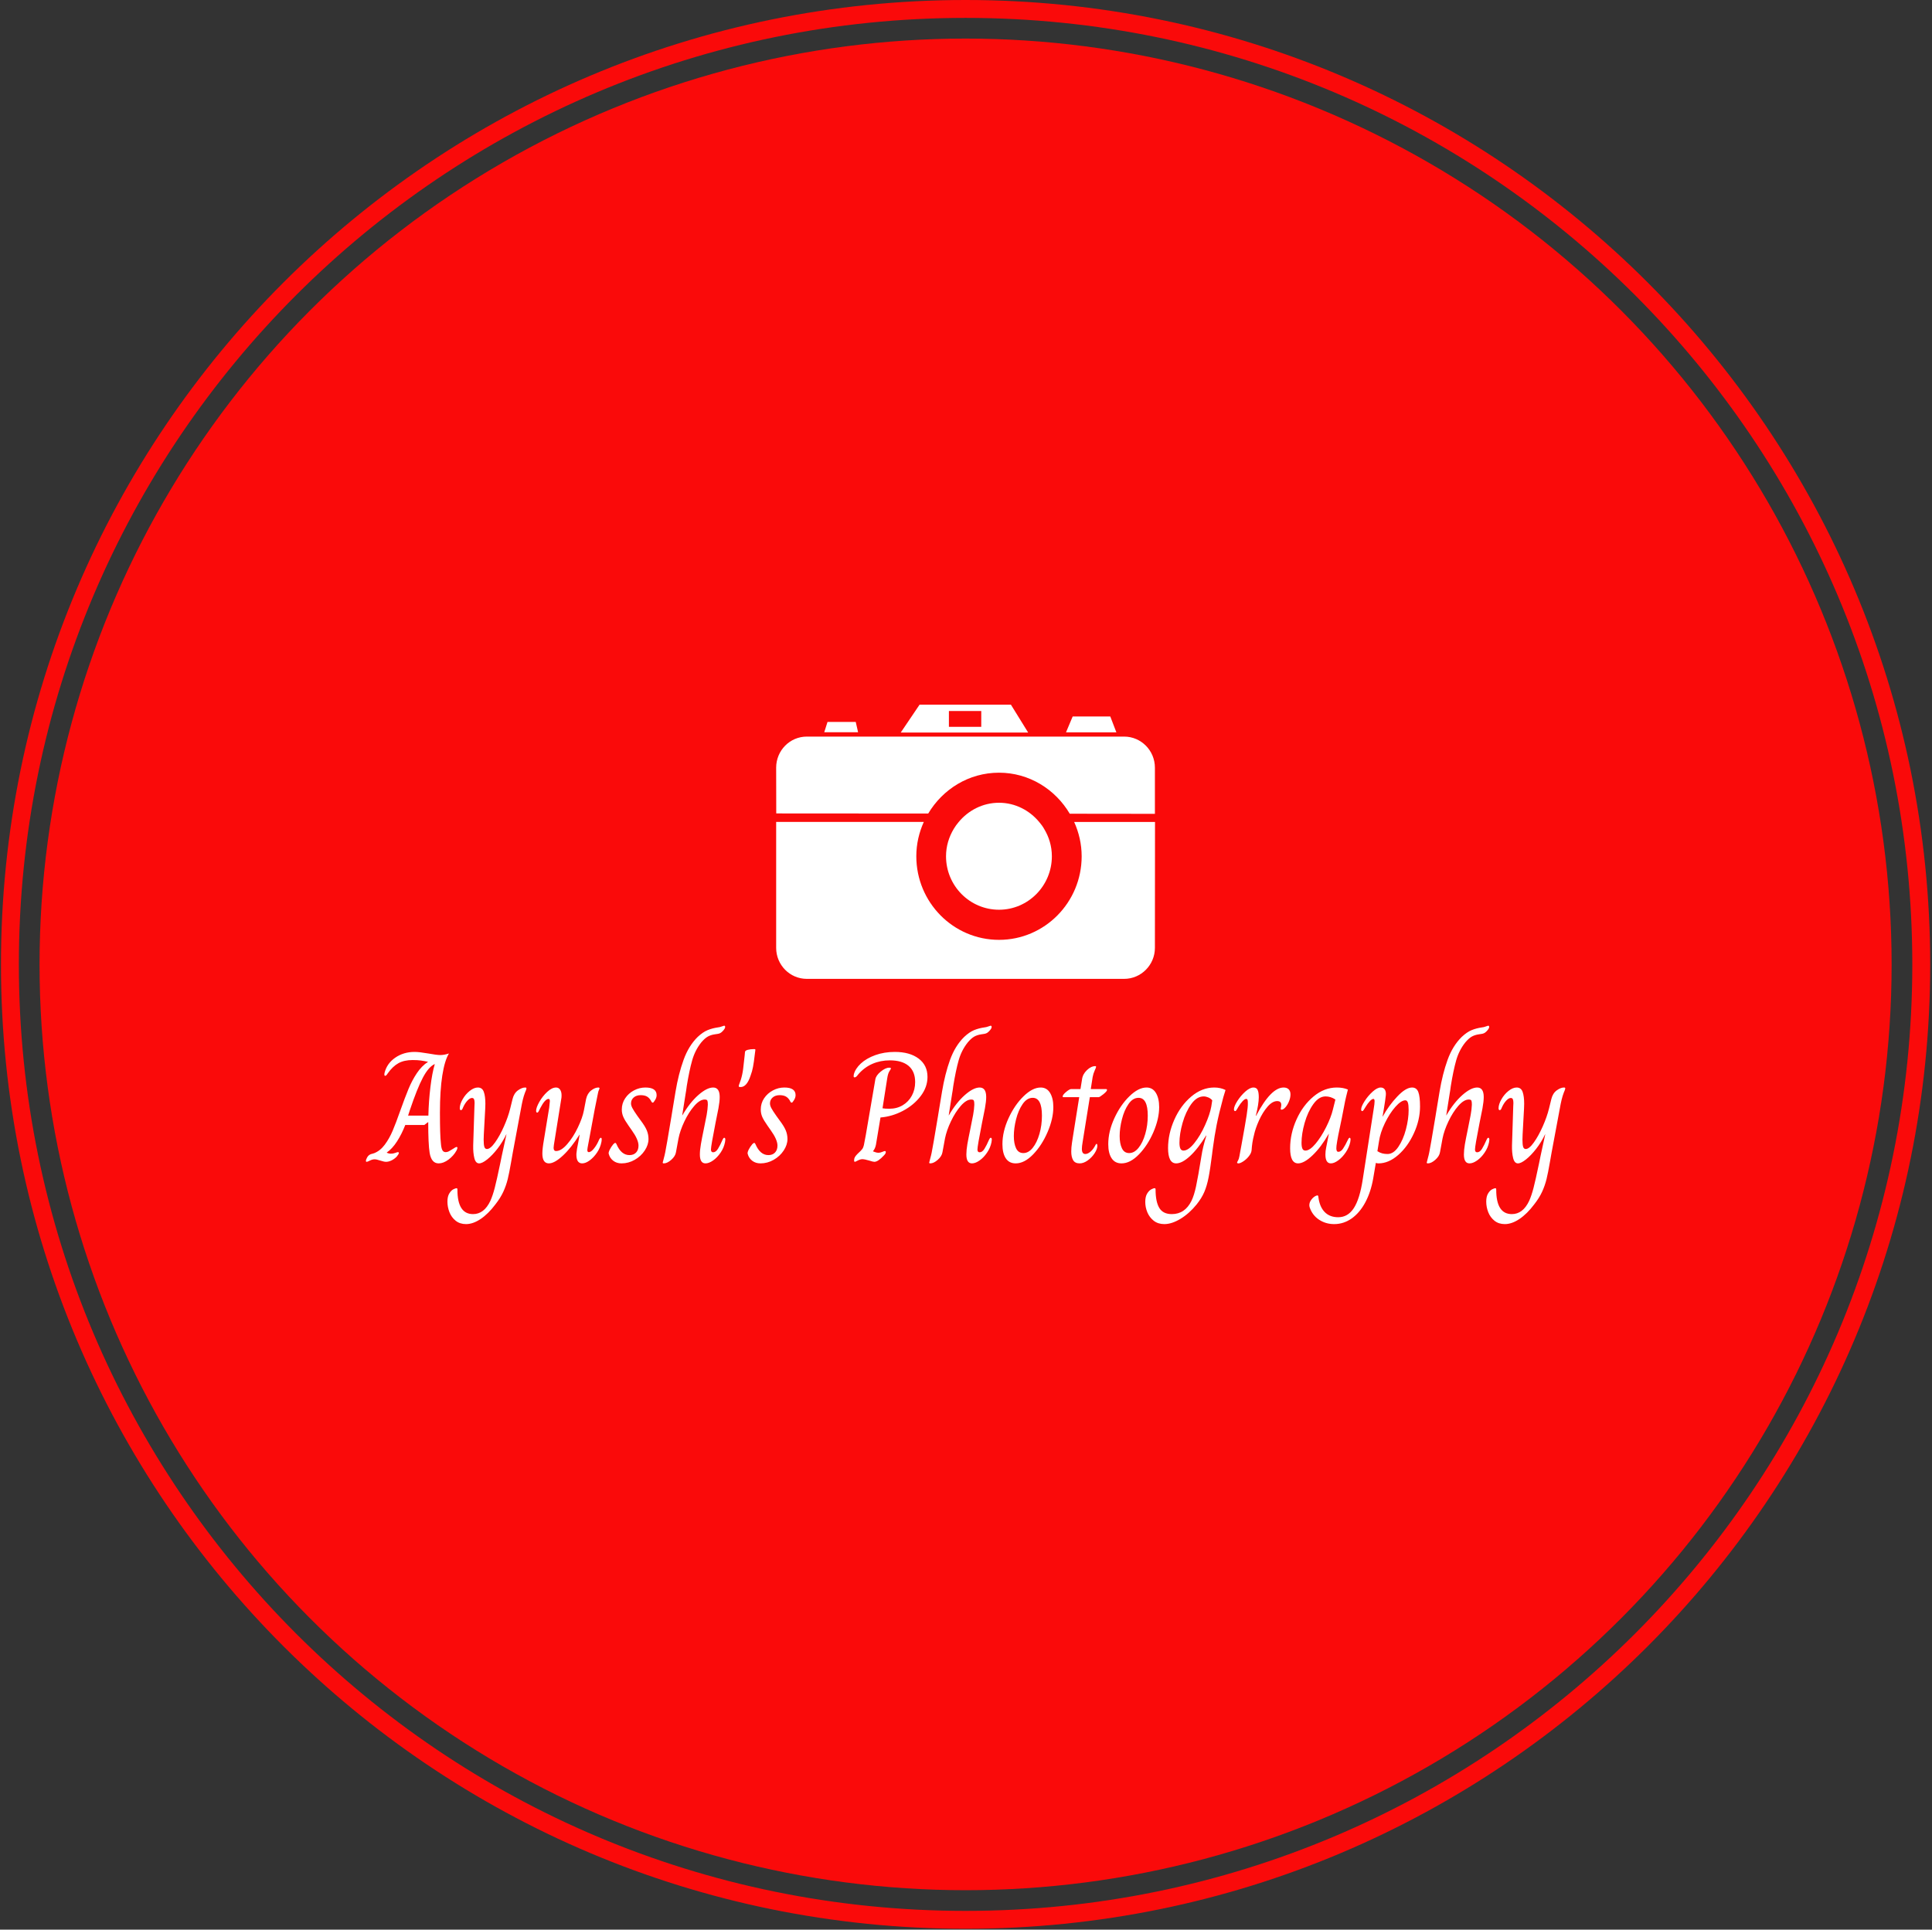 <svg xmlns="http://www.w3.org/2000/svg" version="1.1" xmlns:xlink="http://www.w3.org/1999/xlink" xmlns:svgjs="http://svgjs.dev/svgjs" width="1000" height="999" viewBox="0 0 1000 999"><rect x="0" y="0" width="1000" height="999" fill="#333333" stroke="none"/><g transform="matrix(1,0,0,1,-0.216,-0.216)"><svg viewBox="0 0 343 343" data-background-color="#0d0d0d" preserveAspectRatio="xMidYMid meet" height="999" width="1000" xmlns="http://www.w3.org/2000/svg" xmlns:xlink="http://www.w3.org/1999/xlink"><g id="tight-bounds" transform="matrix(1,0,0,1,0.074,0.074)"><svg viewBox="0 0 342.852 342.852" height="342.852" width="342.852"><g><svg></svg></g><g><svg viewBox="0 0 342.852 342.852" height="342.852" width="342.852"><g><path d="M0 171.426c0-94.676 76.75-171.426 171.426-171.426 94.676 0 171.426 76.75 171.426 171.426 0 94.676-76.75 171.426-171.426 171.426-94.676 0-171.426-76.75-171.426-171.426zM171.426 339.671c92.919 0 168.245-75.326 168.245-168.245 0-92.919-75.326-168.245-168.245-168.246-92.919 0-168.245 75.326-168.246 168.246 0 92.919 75.326 168.245 168.246 168.245z" data-fill-palette-color="tertiary" fill="#fa0a0a" stroke="transparent"></path><ellipse rx="164.569" ry="164.569" cx="171.426" cy="171.426" fill="#fa0a0a" stroke="transparent" stroke-width="0" fill-opacity="1" data-fill-palette-color="tertiary"></ellipse></g><g transform="matrix(1,0,0,1,64.847,125.259)"><svg viewBox="0 0 213.158 92.333" height="92.333" width="213.158"><g><svg viewBox="0 0 213.158 92.333" height="92.333" width="213.158"><g><svg viewBox="0 0 213.158 92.333" height="92.333" width="213.158"><g transform="matrix(1,0,0,1,0,57.065)"><svg viewBox="0 0 213.158 35.267" height="35.267" width="213.158"><g id="textblocktransform"><svg viewBox="0 0 213.158 35.267" height="35.267" width="213.158" id="textblock"><g><svg viewBox="0 0 213.158 35.267" height="35.267" width="213.158"><g transform="matrix(1,0,0,1,0,0)"><svg width="213.158" viewBox="-2.1 -43.6 384.06 63.55" height="35.267" data-palette-color="#ffffff"><path d="M21.2 0.5Q18.85 0.5 18.3-2.9L18.3-2.9Q17.85-5.65 17.85-12.75L17.85-12.75 16.6-11.8 10.5-11.8Q9.35-8.85 7.83-6.5 6.3-4.15 4.6-3L4.6-3 4.6-2.9Q5.25-2.6 5.85-2.6L5.85-2.6Q6.6-2.6 7.28-2.85 7.95-3.1 8.1-3.1L8.1-3.1Q8.45-3.1 8.45-2.85L8.45-2.85Q8.45-2.5 7.75-1.65L7.75-1.65Q6.95-0.85 6.05-0.43 5.15 0 4.35 0L4.35 0Q3.7 0 2.5-0.4L2.5-0.4Q1.3-0.8 0.7-0.8L0.7-0.8Q-0.05-0.8-0.83-0.4-1.6 0-1.85 0L-1.85 0Q-2.1 0-2.1-0.25L-2.1-0.25Q-2.1-0.75-1.7-1.43-1.3-2.1-0.75-2.35L-0.75-2.35Q-0.45-2.5-0.18-2.55 0.1-2.6 0.5-2.75L0.5-2.75Q2.45-3.5 3.93-5.48 5.4-7.45 6.45-9.93 7.5-12.4 8.85-16.25L8.85-16.25Q10.4-20.6 11.53-23.33 12.65-26.05 14.2-28.38 15.75-30.7 17.75-32L17.75-32 17.75-32.05Q17.05-32.15 16.7-32.25L16.7-32.25Q16.5-32.3 15.48-32.45 14.45-32.6 12.85-32.6L12.85-32.6Q10.15-32.6 8.33-31.6 6.5-30.6 4.9-28.35L4.9-28.35Q4.4-27.55 4.1-27.55L4.1-27.55Q3.8-27.55 3.8-27.95L3.8-27.95 3.85-28.45Q4.6-31.5 7.28-33.35 9.95-35.2 13.5-35.2L13.5-35.2Q14.95-35.2 17.85-34.7L17.85-34.7Q20.55-34.2 21.7-34.2L21.7-34.2Q23-34.2 24.45-34.7L24.45-34.7 24.45-34.65Q23.1-32.4 22.35-27.63 21.6-22.85 21.6-15.8L21.6-15.8Q21.6-8.55 21.9-6L21.9-6Q22-4.55 22.33-3.83 22.65-3.1 23.45-3.1L23.45-3.1Q23.95-3.1 24.43-3.35 24.9-3.6 25.7-4.1L25.7-4.1Q26.65-4.75 26.9-4.75L26.9-4.75Q27.2-4.75 27.2-4.55L27.2-4.55Q27.2-4.15 26.9-3.6L26.9-3.6Q25.95-1.9 24.33-0.7 22.7 0.5 21.2 0.5L21.2 0.5ZM11.4-14.8L17.9-14.8Q18-19.4 18.55-23.93 19.1-28.45 19.95-31.3L19.95-31.3 19.9-31.3Q17.95-30.4 16.13-26.95 14.3-23.5 11.95-16.5L11.95-16.5 11.4-14.8ZM29.95 19.95Q28 19.95 26.65 18.88 25.3 17.8 24.65 16.15 24 14.5 24 12.75L24 12.75Q24 11.1 24.6 10.13 25.2 9.15 25.9 8.8 26.6 8.45 26.95 8.45L26.95 8.45Q27.2 8.45 27.2 8.95L27.2 8.95Q27.2 16.75 32.2 16.75L32.2 16.75Q35.75 16.75 37.75 12.5L37.75 12.5Q38.5 10.85 39.15 8.35 39.8 5.85 40.9 0.55L40.9 0.55Q41.35-1.6 41.4-1.9L41.4-1.9 42.9-8.8 42.85-8.8Q41.65-6.3 40-4.17 38.35-2.05 36.75-0.78 35.15 0.5 34.15 0.5L34.15 0.5Q33.05 0.5 32.62-1.18 32.2-2.85 32.25-5.25L32.25-5.25 32.65-17.75Q32.7-18.15 32.7-18.85L32.7-18.85Q32.7-19.65 32.52-20.05 32.35-20.45 31.85-20.45L31.85-20.45Q31.2-20.45 30.4-19.6 29.6-18.75 29-17.4L29-17.4Q28.7-16.55 28.35-16.55L28.35-16.55Q27.95-16.55 27.95-17.15L27.95-17.15Q27.95-18.4 28.85-20 29.75-21.6 31.12-22.7 32.5-23.8 33.75-23.8L33.75-23.8Q35.15-23.8 35.65-22.4 36.15-21 36.15-18.6L36.15-18.6 36.1-17 35.65-8.75 35.6-7.1Q35.6-5.5 35.82-4.8 36.05-4.1 36.65-4.1L36.65-4.1Q37.75-4.1 39.25-6.2 40.75-8.3 42.1-11.35 43.45-14.4 44.1-17.05L44.1-17.05 44.85-20.1Q45.3-21.95 46.57-22.88 47.85-23.8 48.9-23.8L48.9-23.8Q49.3-23.8 49.3-23.55L49.3-23.55Q49.3-23.3 49.12-22.85 48.95-22.4 48.85-22.2L48.85-22.2Q48.45-21.15 48.15-19.93 47.85-18.7 47.55-17L47.55-17 44.9-2.8 44.4 0.05Q43.8 3.55 43.3 5.58 42.8 7.6 41.9 9.58 41 11.55 39.35 13.65L39.35 13.65Q37.1 16.65 34.65 18.3 32.2 19.95 29.95 19.95L29.95 19.95ZM56.5 0.5Q54.4 0.5 54.4-2.65L54.4-2.65Q54.4-4.2 54.9-7.05L54.9-7.05 56.59-17.35Q56.8-19.15 56.8-19.4L56.8-19.4Q56.8-20.15 56.4-20.15L56.4-20.15Q55.25-20.15 53.7-17.15L53.7-17.15Q53.59-16.95 53.37-16.48 53.15-16 53-15.88 52.84-15.75 52.7-15.75L52.7-15.75Q52.59-15.75 52.5-15.93 52.4-16.1 52.4-16.35L52.4-16.35Q52.4-17.35 53.42-19.18 54.45-21 55.95-22.4 57.45-23.8 58.8-23.8L58.8-23.8Q59.59-23.8 60.07-23.13 60.55-22.45 60.55-21.3L60.55-21.3Q60.55-20.55 60.45-20.15L60.45-20.15 58.09-5.4Q58-4.7 58-4.5L58-4.5Q58-3.45 58.8-3.45L58.8-3.45Q60.45-3.45 62.37-5.68 64.3-7.9 65.77-11 67.25-14.1 67.7-16.45L67.7-16.45 68.4-20.1Q68.8-21.9 70.02-22.85 71.25-23.8 72.3-23.8L72.3-23.8Q72.7-23.8 72.7-23.55L72.7-23.55Q72.7-23.4 72.5-22.98 72.3-22.55 72.2-21.95L72.2-21.95Q71.5-18.85 69.45-7.55L69.45-7.55 69.15-5.95Q68.8-4.2 68.8-3.8L68.8-3.8Q68.8-3.1 69.25-3.1L69.25-3.1Q70.05-3.1 71.02-4.38 72-5.65 72.59-7.15L72.59-7.15Q72.9-7.7 73.09-7.7L73.09-7.7Q73.4-7.7 73.4-7.25L73.4-7.25Q73.4-6.7 73.3-6.3L73.3-6.3Q72.95-4.5 71.9-2.95 70.84-1.4 69.55-0.45 68.25 0.5 67.15 0.5L67.15 0.5Q65.2 0.5 65.3-2.6L65.3-2.6Q65.4-3.95 65.9-6.25L65.9-6.25 66.34-8.7 66.3-8.7Q63.7-4.55 61-2.02 58.3 0.5 56.5 0.5L56.5 0.5ZM79.74 0.5Q78.19 0.5 77.09-0.35 75.99-1.2 75.64-2.6L75.64-2.6Q75.54-3 75.97-3.88 76.39-4.75 77.09-5.6L77.09-5.6Q77.49-6.05 77.74-6.05L77.74-6.05Q77.99-6.05 78.14-5.65L78.14-5.65Q79.64-2.15 82.29-2.15L82.29-2.15Q83.64-2.15 84.42-2.98 85.19-3.8 85.19-5.2L85.19-5.2Q85.19-7.1 83.04-10.1L83.04-10.1 81.99-11.6Q80.79-13.3 80.32-14.4 79.84-15.5 79.84-16.75L79.84-16.75Q79.84-18.75 80.92-20.35 81.99-21.95 83.74-22.88 85.49-23.8 87.39-23.8L87.39-23.8Q90.99-23.8 90.99-21.35L90.99-21.35Q90.99-20.45 90.34-19.55L90.34-19.55Q89.99-18.95 89.74-18.95L89.74-18.95Q89.44-18.95 89.19-19.55L89.19-19.55Q88.64-20.5 87.87-20.93 87.09-21.35 85.89-21.35L85.89-21.35Q84.49-21.35 83.64-20.6 82.79-19.85 82.79-18.7L82.79-18.7Q82.79-18.05 83.22-17.23 83.64-16.4 84.84-14.7L84.84-14.7 85.89-13.25Q87.29-11.4 87.84-10.08 88.39-8.75 88.39-7.3L88.39-7.3Q88.39-5.45 87.19-3.63 85.99-1.8 83.99-0.65 81.99 0.5 79.74 0.5L79.74 0.5ZM93.29 0.5Q92.94 0.5 92.94 0.25L92.94 0.25Q92.99-0.05 93.27-1.03 93.54-2 93.74-3L93.74-3Q94.04-4.35 95.79-14.85L95.79-14.85Q95.69-14.3 97.04-22.45L97.04-22.45Q97.99-28.15 99.62-32.65 101.24-37.15 104.14-40L104.14-40Q105.79-41.55 107.32-42.18 108.84-42.8 110.59-43.05L110.59-43.05Q111.19-43.1 111.84-43.35 112.49-43.6 112.59-43.6L112.59-43.6Q112.94-43.6 112.94-43.2L112.94-43.2Q112.94-42.65 112.04-41.75L112.04-41.75Q111.59-41.3 111.19-41.15 110.79-41 110.37-40.95 109.94-40.9 109.69-40.85L109.69-40.85Q108.29-40.65 107.32-40.08 106.34-39.5 105.29-38.25L105.29-38.25Q103.29-35.75 102.37-32.48 101.44-29.2 100.64-24.25L100.64-24.25Q100.44-22.65 100.29-21.9L100.29-21.9 99.19-14.9 99.24-14.9Q101.59-18.95 104.34-21.38 107.09-23.8 109.09-23.8L109.09-23.8Q111.19-23.8 111.19-20.75L111.19-20.75Q111.19-19.35 110.79-17.15L110.79-17.15Q109.84-12.4 109.84-12.4L109.84-12.4Q108.39-5.05 108.39-3.95L108.39-3.95Q108.39-3.05 109.09-3.05L109.09-3.05Q109.94-3.05 110.64-4.17 111.34-5.3 112.14-7.15L112.14-7.15Q112.19-7.2 112.32-7.45 112.44-7.7 112.64-7.7L112.64-7.7Q112.99-7.7 112.99-7.1L112.99-7.1 112.89-6.3Q112.54-4.5 111.47-2.93 110.39-1.35 109.07-0.43 107.74 0.5 106.64 0.5L106.64 0.5Q104.84 0.5 104.84-2.35L104.84-2.35Q104.84-3.75 105.17-5.65 105.49-7.55 106.09-10.4L106.09-10.4Q106.69-13.25 107.02-15.05 107.34-16.85 107.39-18.3L107.39-18.3Q107.39-19.25 107.24-19.6 107.09-19.95 106.39-19.95L106.39-19.95Q104.84-19.95 103.07-17.93 101.29-15.9 99.89-12.95 98.49-10 97.99-7.45L97.99-7.45 97.19-3.1Q96.99-1.8 95.69-0.65 94.39 0.5 93.29 0.5L93.29 0.5ZM117.89-23.95Q117.54-23.95 117.41-24 117.29-24.05 117.29-24.25L117.29-24.25Q117.29-24.5 117.54-25.13 117.79-25.75 117.94-26.25L117.94-26.25Q118.44-27.8 118.69-29.7 118.94-31.6 119.19-34.1L119.19-34.1 119.29-35.2Q119.34-35.65 120.21-35.88 121.09-36.1 122.09-36.1L122.09-36.1Q122.49-36.1 122.56-36.05 122.64-36 122.59-35.65L122.59-35.65 122.39-34.1Q122.14-31.9 121.86-30.43 121.59-28.95 121.09-27.65L121.09-27.65Q119.89-23.95 117.89-23.95L117.89-23.95ZM124.24 0.5Q122.69 0.5 121.59-0.35 120.49-1.2 120.14-2.6L120.14-2.6Q120.04-3 120.46-3.88 120.89-4.75 121.59-5.6L121.59-5.6Q121.99-6.05 122.24-6.05L122.24-6.05Q122.49-6.05 122.64-5.65L122.64-5.65Q124.14-2.15 126.79-2.15L126.79-2.15Q128.14-2.15 128.91-2.98 129.69-3.8 129.69-5.2L129.69-5.2Q129.69-7.1 127.54-10.1L127.54-10.1 126.49-11.6Q125.29-13.3 124.81-14.4 124.34-15.5 124.34-16.75L124.34-16.75Q124.34-18.75 125.41-20.35 126.49-21.95 128.24-22.88 129.99-23.8 131.89-23.8L131.89-23.8Q135.49-23.8 135.49-21.35L135.49-21.35Q135.49-20.45 134.84-19.55L134.84-19.55Q134.49-18.95 134.24-18.95L134.24-18.95Q133.94-18.95 133.69-19.55L133.69-19.55Q133.14-20.5 132.36-20.93 131.59-21.35 130.39-21.35L130.39-21.35Q128.99-21.35 128.14-20.6 127.29-19.85 127.29-18.7L127.29-18.7Q127.29-18.05 127.71-17.23 128.14-16.4 129.34-14.7L129.34-14.7 130.39-13.25Q131.79-11.4 132.34-10.08 132.89-8.75 132.89-7.3L132.89-7.3Q132.89-5.45 131.69-3.63 130.49-1.8 128.49-0.65 126.49 0.5 124.24 0.5L124.24 0.5ZM154.48 0Q154.23 0 154.23-0.5L154.23-0.5Q154.23-1.05 154.48-1.5 154.73-1.95 155.33-2.55L155.33-2.55Q156.48-3.6 156.83-4.08 157.18-4.55 157.36-5.33 157.53-6.1 157.98-8.6L157.98-8.6 161.03-26.4Q161.23-27.65 162.76-28.9 164.28-30.15 165.48-30.15L165.48-30.15Q166.03-30.15 166.03-29.9L166.03-29.9Q166.03-29.75 165.56-29.05 165.08-28.35 164.83-26.7L164.83-26.7 163.33-17.15Q164.03-17 165.53-17L165.53-17Q167.93-17 169.81-18.13 171.68-19.25 172.73-21.2 173.78-23.15 173.78-25.55L173.78-25.55Q173.78-28.95 171.68-30.73 169.58-32.5 165.68-32.5L165.68-32.5Q162.68-32.5 160.13-31.4 157.58-30.3 155.63-28.1L155.63-28.1Q155.18-27.5 154.93-27.28 154.68-27.05 154.38-27.05L154.38-27.05Q154.08-27.05 154.08-27.4L154.08-27.4 154.13-27.95Q154.58-29.8 156.38-31.48 158.18-33.15 161.03-34.18 163.88-35.2 167.28-35.2L167.28-35.2Q172.03-35.2 174.88-33.08 177.73-30.95 177.73-27.2L177.73-27.2Q177.73-23.9 175.53-21.03 173.33-18.15 169.86-16.32 166.38-14.5 162.68-14.2L162.68-14.2 161.23-5.5Q160.98-4.2 160.28-3.4L160.28-3.4 160.28-3.35Q160.53-3.25 161.03-3.08 161.53-2.9 162.03-2.9L162.03-2.9Q162.63-2.9 163.26-3.18 163.88-3.45 164.08-3.45L164.08-3.45Q164.38-3.45 164.38-3.1L164.38-3.1Q164.38-2.65 163.78-2.05L163.78-2.05Q161.88 0 160.73 0L160.73 0Q160.28 0 159.08-0.4L159.08-0.4Q157.48-0.85 156.98-0.85L156.98-0.85Q156.23-0.85 155.43-0.43 154.63 0 154.48 0L154.48 0ZM178.63 0.5Q178.28 0.5 178.28 0.25L178.28 0.25Q178.33-0.05 178.6-1.03 178.88-2 179.08-3L179.08-3Q179.38-4.35 181.13-14.85L181.13-14.85Q181.03-14.3 182.38-22.45L182.38-22.45Q183.33-28.15 184.95-32.65 186.58-37.15 189.48-40L189.48-40Q191.13-41.55 192.65-42.18 194.18-42.8 195.93-43.05L195.93-43.05Q196.53-43.1 197.18-43.35 197.83-43.6 197.93-43.6L197.93-43.6Q198.28-43.6 198.28-43.2L198.28-43.2Q198.28-42.65 197.38-41.75L197.38-41.75Q196.93-41.3 196.53-41.15 196.13-41 195.7-40.95 195.28-40.9 195.03-40.85L195.03-40.85Q193.63-40.65 192.65-40.08 191.68-39.5 190.63-38.25L190.63-38.25Q188.63-35.75 187.7-32.48 186.78-29.2 185.98-24.25L185.98-24.25Q185.78-22.65 185.63-21.9L185.63-21.9 184.53-14.9 184.58-14.9Q186.93-18.95 189.68-21.38 192.43-23.8 194.43-23.8L194.43-23.8Q196.53-23.8 196.53-20.75L196.53-20.75Q196.53-19.35 196.13-17.15L196.13-17.15Q195.18-12.4 195.18-12.4L195.18-12.4Q193.73-5.05 193.73-3.95L193.73-3.95Q193.73-3.05 194.43-3.05L194.43-3.05Q195.28-3.05 195.98-4.17 196.68-5.3 197.48-7.15L197.48-7.15Q197.53-7.2 197.65-7.45 197.78-7.7 197.98-7.7L197.98-7.7Q198.33-7.7 198.33-7.1L198.33-7.1 198.23-6.3Q197.88-4.5 196.8-2.93 195.73-1.35 194.4-0.43 193.08 0.5 191.98 0.5L191.98 0.5Q190.18 0.5 190.18-2.35L190.18-2.35Q190.18-3.75 190.5-5.65 190.83-7.55 191.43-10.4L191.43-10.4Q192.03-13.25 192.35-15.05 192.68-16.85 192.73-18.3L192.73-18.3Q192.73-19.25 192.58-19.6 192.43-19.95 191.73-19.95L191.73-19.95Q190.18-19.95 188.4-17.93 186.63-15.9 185.23-12.95 183.83-10 183.33-7.45L183.33-7.45 182.53-3.1Q182.33-1.8 181.03-0.65 179.73 0.5 178.63 0.5L178.63 0.5ZM205.98 0.5Q203.88 0.5 202.8-1.13 201.73-2.75 201.73-5.65L201.73-5.65Q201.73-9.7 203.68-13.95 205.63-18.2 208.5-21 211.38-23.8 213.98-23.8L213.98-23.8Q215.93-23.8 216.98-22.08 218.03-20.35 218.03-17.55L218.03-17.55Q218.03-13.8 216.2-9.55 214.38-5.3 211.58-2.4 208.78 0.5 205.98 0.5L205.98 0.5ZM208.43-2.8Q210.08-2.8 211.43-4.48 212.78-6.15 213.58-8.93 214.38-11.7 214.38-14.8L214.38-14.8Q214.38-20.5 211.43-20.5L211.43-20.5Q209.58-20.5 208.2-18.5 206.83-16.5 206.1-13.63 205.38-10.75 205.38-8.25L205.38-8.25Q205.38-5.85 206.1-4.33 206.83-2.8 208.43-2.8L208.43-2.8ZM226.47 0.5Q224.97 0.5 224.37-0.53 223.77-1.55 223.77-3.3L223.77-3.3Q223.77-4.6 224-6.08 224.22-7.55 224.27-7.85L224.27-7.85 226.32-20.7 221.27-20.7Q221.02-20.7 221.02-20.95L221.02-20.95Q221.02-21.45 222.12-22.38 223.22-23.3 223.72-23.3L223.72-23.3 226.72-23.3 227.22-26.4Q227.42-28.05 228.77-29.35 230.12-30.65 231.47-30.65L231.47-30.65Q231.72-30.65 231.72-30.4L231.72-30.4Q231.72-30.2 231.27-29.23 230.82-28.25 230.62-27.15L230.62-27.15 230.02-23.3 234.92-23.3Q235.22-23.3 235.22-23L235.22-23Q235.22-22.6 234.05-21.65 232.87-20.7 232.52-20.7L232.52-20.7 229.72-20.7 227.67-7.95Q227.62-7.6 227.4-6.25 227.17-4.9 227.17-4.15L227.17-4.15Q227.17-2.5 228.27-2.5L228.27-2.5Q229.07-2.5 229.97-3.28 230.87-4.05 231.57-5.45L231.57-5.45Q231.62-5.55 231.7-5.65 231.77-5.75 231.87-5.75L231.87-5.75Q232.12-5.75 232.12-5.1L232.12-5.1Q232.12-4.1 231.25-2.75 230.37-1.4 229.05-0.45 227.72 0.5 226.47 0.5L226.47 0.5ZM239.87 0.5Q237.77 0.5 236.7-1.13 235.62-2.75 235.62-5.65L235.62-5.65Q235.62-9.7 237.57-13.95 239.52-18.2 242.4-21 245.27-23.8 247.87-23.8L247.87-23.8Q249.82-23.8 250.87-22.08 251.92-20.35 251.92-17.55L251.92-17.55Q251.92-13.8 250.1-9.55 248.27-5.3 245.47-2.4 242.67 0.5 239.87 0.5L239.87 0.5ZM242.32-2.8Q243.97-2.8 245.32-4.48 246.67-6.15 247.47-8.93 248.27-11.7 248.27-14.8L248.27-14.8Q248.27-20.5 245.32-20.5L245.32-20.5Q243.47-20.5 242.1-18.5 240.72-16.5 240-13.63 239.27-10.75 239.27-8.25L239.27-8.25Q239.27-5.85 240-4.33 240.72-2.8 242.32-2.8L242.32-2.8ZM253.57 19.95Q251.57 19.95 250.19 18.88 248.82 17.8 248.14 16.18 247.47 14.55 247.47 12.85L247.47 12.85Q247.47 11.2 248.04 10.23 248.62 9.25 249.34 8.85 250.07 8.45 250.47 8.45L250.47 8.45Q250.77 8.45 250.77 8.85L250.77 8.85Q250.77 12.8 251.97 14.78 253.17 16.75 255.97 16.75L255.97 16.75Q260.17 16.75 262.27 12.5L262.27 12.5Q263.12 10.75 263.74 7.83 264.37 4.9 265.47-1.9L265.47-1.9Q265.87-4.6 267.02-8.35L267.02-8.35 266.97-8.45Q264.32-4.15 261.79-1.83 259.27 0.5 257.37 0.5L257.37 0.5Q254.77 0.5 254.77-4.4L254.77-4.4Q254.77-8.95 256.77-13.48 258.77-18 262.19-20.9 265.62-23.8 269.57-23.8L269.57-23.8Q271.57-23.8 273.17-23L273.17-23 272.47-20.7Q271.02-15.35 270.32-11.78 269.62-8.2 269.17-4.75L269.17-4.75Q268.87-2.6 268.92-2.8L268.92-2.8Q268.27 2.35 267.74 5.03 267.22 7.7 266.37 9.68 265.52 11.65 263.92 13.65L263.92 13.65Q261.57 16.55 258.77 18.25 255.97 19.95 253.57 19.95L253.57 19.95ZM259.72-3.6Q261.27-3.6 263.19-6 265.12-8.4 266.64-11.8 268.17-15.2 268.62-17.75L268.62-17.75 268.92-19.7Q268.42-20.3 267.64-20.63 266.87-20.95 266.17-20.95L266.17-20.95Q263.97-20.95 262.19-18.48 260.42-16 259.42-12.48 258.42-8.95 258.42-6.1L258.42-6.1Q258.42-4.85 258.72-4.23 259.02-3.6 259.72-3.6L259.72-3.6ZM277.32 0.5Q277.12 0.5 276.99 0.43 276.87 0.35 276.87 0.25L276.87 0.25Q276.87 0.1 277.17-0.4 277.47-0.9 277.62-1.8L277.62-1.8Q277.82-2.85 277.97-3.73 278.12-4.6 278.27-5.35L278.27-5.35Q279.52-12.2 279.94-14.93 280.37-17.65 280.32-18.9L280.32-18.9Q280.32-19.55 280.22-19.85 280.12-20.15 279.77-20.15L279.77-20.15Q279.32-20.15 278.62-19.4 277.92-18.65 277.32-17.65L277.32-17.65Q277.07-17.2 276.87-16.88 276.67-16.55 276.54-16.4 276.42-16.25 276.27-16.25L276.27-16.25Q276.07-16.25 275.97-16.4 275.87-16.55 275.87-16.8L275.87-16.8Q275.87-17.75 276.94-19.45 278.02-21.15 279.49-22.48 280.97-23.8 282.12-23.8L282.12-23.8Q283.07-23.8 283.44-23.05 283.82-22.3 283.82-20.7L283.82-20.7Q283.82-18.5 282.87-14.75L282.87-14.75 282.97-14.75Q287.72-23.8 291.77-23.8L291.77-23.8Q292.82-23.8 293.39-23.23 293.97-22.65 293.97-21.6L293.97-21.6Q293.97-20.5 293.49-19.35 293.02-18.2 292.34-17.45 291.67-16.7 291.12-16.7L291.12-16.7Q290.77-16.7 290.87-17.15L290.87-17.15Q291.02-17.85 291.02-18.25L291.02-18.25Q291.02-19.45 289.72-19.45L289.72-19.45Q288.17-19.45 286.62-17.65 285.07-15.85 283.89-13.25 282.72-10.65 282.27-8.5L282.27-8.5Q281.67-6.2 281.52-3.7L281.52-3.7Q281.42-2.75 280.64-1.78 279.87-0.8 278.87-0.15 277.87 0.5 277.32 0.5L277.32 0.5ZM296.41 0.5Q293.86 0.5 293.86-4.35L293.86-4.35Q293.86-9 295.89-13.53 297.91-18.05 301.36-20.93 304.81-23.8 308.81-23.8L308.81-23.8Q310.86-23.8 312.36-23.15L312.36-23.15Q311.71-20.6 311.46-19.4L311.46-19.4 310.41-14Q309.01-7.6 308.71-5.15L308.71-5.15Q308.66-4.8 308.66-4.3L308.66-4.3Q308.66-3.2 309.31-3.2L309.31-3.2Q310.11-3.2 310.81-4.23 311.51-5.25 312.41-7.15L312.41-7.15Q312.46-7.2 312.59-7.45 312.71-7.7 312.91-7.7L312.91-7.7Q313.21-7.7 313.21-7.1L313.21-7.1 313.11-6.3Q312.76-4.65 311.69-3.05 310.61-1.45 309.29-0.48 307.96 0.5 306.91 0.5L306.91 0.5Q305.16 0.5 305.16-2.35L305.16-2.35Q305.16-3.45 305.41-4.6L305.41-4.6 306.26-8.95 306.21-8.95Q303.81-4.75 301.09-2.13 298.36 0.5 296.41 0.5L296.41 0.5ZM298.76-3.6Q300.16-3.6 301.99-5.78 303.81-7.95 305.39-11.1 306.96-14.25 307.56-16.75L307.56-16.75 308.36-19.95Q306.86-20.95 305.21-20.95L305.21-20.95Q303.06-20.95 301.29-18.48 299.51-16 298.51-12.48 297.51-8.95 297.51-6.1L297.51-6.1Q297.51-4.85 297.79-4.23 298.06-3.6 298.76-3.6L298.76-3.6ZM307.96 19.95Q305.26 19.95 303.11 18.53 300.96 17.1 300.11 14.55L300.11 14.55Q300.01 14.15 300.01 13.9L300.01 13.9Q300.01 12.95 300.69 12.08 301.36 11.2 302.21 10.85L302.21 10.85 302.61 10.75Q302.81 10.75 302.86 11 302.91 11.25 302.91 11.3L302.91 11.3Q303.31 14.45 304.94 16.1 306.56 17.75 309.26 17.75L309.26 17.75Q312.36 17.75 314.26 14.83 316.16 11.9 317.11 5.65L317.11 5.65 320.61-16.85Q320.91-18.65 320.91-19.4L320.91-19.4Q320.91-20.15 320.51-20.15L320.51-20.15Q320.06-20.15 319.36-19.4 318.66-18.65 318.06-17.65L318.06-17.65Q317.86-17.35 317.61-16.93 317.36-16.5 317.21-16.38 317.06-16.25 316.91-16.25L316.91-16.25Q316.61-16.25 316.61-16.8L316.61-16.8Q316.61-17.7 317.71-19.43 318.81-21.15 320.29-22.48 321.76-23.8 322.86-23.8L322.86-23.8Q323.76-23.8 324.19-23.13 324.61-22.45 324.51-21.35L324.51-21.35Q324.36-19.85 323.86-16.85L323.86-16.85Q323.56-15.15 323.46-14.5L323.46-14.5 323.51-14.5Q325.46-18.05 328.19-20.93 330.91-23.8 332.91-23.8L332.91-23.8Q334.36-23.8 334.91-22.35 335.46-20.9 335.46-17.75L335.46-17.75Q335.46-13.45 333.51-9.18 331.56-4.9 328.49-2.2 325.41 0.5 322.16 0.5L322.16 0.5Q321.71 0.5 321.31 0.35L321.31 0.35 320.46 5.35Q319.71 9.65 317.94 12.98 316.16 16.3 313.59 18.13 311.01 19.95 307.96 19.95L307.96 19.95ZM325.06-2.5Q326.96-2.5 328.51-4.78 330.06-7.05 330.94-10.38 331.81-13.7 331.81-16.6L331.81-16.6Q331.81-18.25 331.56-18.98 331.31-19.7 330.76-19.7L330.76-19.7Q329.41-19.7 327.56-17.6 325.71-15.5 324.21-12.4 322.71-9.3 322.31-6.5L322.31-6.5 321.81-3.4Q322.61-2.9 323.36-2.7 324.11-2.5 325.06-2.5L325.06-2.5ZM337.96 0.5Q337.61 0.5 337.61 0.25L337.61 0.25Q337.66-0.05 337.93-1.03 338.21-2 338.41-3L338.41-3Q338.71-4.35 340.46-14.85L340.46-14.85Q340.36-14.3 341.71-22.45L341.71-22.45Q342.66-28.15 344.28-32.65 345.91-37.15 348.81-40L348.81-40Q350.46-41.55 351.98-42.18 353.51-42.8 355.26-43.05L355.26-43.05Q355.86-43.1 356.51-43.35 357.16-43.6 357.26-43.6L357.26-43.6Q357.61-43.6 357.61-43.2L357.61-43.2Q357.61-42.65 356.71-41.75L356.71-41.75Q356.26-41.3 355.86-41.15 355.46-41 355.03-40.95 354.61-40.9 354.36-40.85L354.36-40.85Q352.96-40.65 351.98-40.08 351.01-39.5 349.96-38.25L349.96-38.25Q347.96-35.75 347.03-32.48 346.11-29.2 345.31-24.25L345.31-24.25Q345.11-22.65 344.96-21.9L344.96-21.9 343.86-14.9 343.91-14.9Q346.26-18.95 349.01-21.38 351.76-23.8 353.76-23.8L353.76-23.8Q355.86-23.8 355.86-20.75L355.86-20.75Q355.86-19.35 355.46-17.15L355.46-17.15Q354.51-12.4 354.51-12.4L354.51-12.4Q353.06-5.05 353.06-3.95L353.06-3.95Q353.06-3.05 353.76-3.05L353.76-3.05Q354.61-3.05 355.31-4.17 356.01-5.3 356.81-7.15L356.81-7.15Q356.86-7.2 356.98-7.45 357.11-7.7 357.31-7.7L357.31-7.7Q357.66-7.7 357.66-7.1L357.66-7.1 357.56-6.3Q357.21-4.5 356.13-2.93 355.06-1.35 353.73-0.43 352.41 0.5 351.31 0.5L351.31 0.5Q349.51 0.5 349.51-2.35L349.51-2.35Q349.51-3.75 349.83-5.65 350.16-7.55 350.76-10.4L350.76-10.4Q351.36-13.25 351.68-15.05 352.01-16.85 352.06-18.3L352.06-18.3Q352.06-19.25 351.91-19.6 351.76-19.95 351.06-19.95L351.06-19.95Q349.51-19.95 347.73-17.93 345.96-15.9 344.56-12.95 343.16-10 342.66-7.45L342.66-7.45 341.86-3.1Q341.66-1.8 340.36-0.65 339.06 0.5 337.96 0.5L337.96 0.5ZM362.61 19.95Q360.66 19.95 359.31 18.88 357.96 17.8 357.31 16.15 356.66 14.5 356.66 12.75L356.66 12.75Q356.66 11.1 357.26 10.13 357.86 9.15 358.56 8.8 359.26 8.45 359.61 8.45L359.61 8.45Q359.86 8.45 359.86 8.95L359.86 8.95Q359.86 16.75 364.86 16.75L364.86 16.75Q368.41 16.75 370.41 12.5L370.41 12.5Q371.16 10.85 371.81 8.35 372.46 5.85 373.56 0.55L373.56 0.55Q374.01-1.6 374.06-1.9L374.06-1.9 375.56-8.8 375.51-8.8Q374.31-6.3 372.66-4.17 371.01-2.05 369.41-0.78 367.81 0.5 366.81 0.5L366.81 0.5Q365.71 0.5 365.28-1.18 364.86-2.85 364.91-5.25L364.91-5.25 365.31-17.75Q365.36-18.15 365.36-18.85L365.36-18.85Q365.36-19.65 365.18-20.05 365.01-20.45 364.51-20.45L364.51-20.45Q363.86-20.45 363.06-19.6 362.26-18.75 361.66-17.4L361.66-17.4Q361.36-16.55 361.01-16.55L361.01-16.55Q360.61-16.55 360.61-17.15L360.61-17.15Q360.61-18.4 361.51-20 362.41-21.6 363.78-22.7 365.16-23.8 366.41-23.8L366.41-23.8Q367.81-23.8 368.31-22.4 368.81-21 368.81-18.6L368.81-18.6 368.76-17 368.31-8.75 368.26-7.1Q368.26-5.5 368.48-4.8 368.71-4.1 369.31-4.1L369.31-4.1Q370.41-4.1 371.91-6.2 373.41-8.3 374.76-11.35 376.11-14.4 376.76-17.05L376.76-17.05 377.51-20.1Q377.96-21.95 379.23-22.88 380.51-23.8 381.56-23.8L381.56-23.8Q381.96-23.8 381.96-23.55L381.96-23.55Q381.96-23.3 381.78-22.85 381.61-22.4 381.51-22.2L381.51-22.2Q381.11-21.15 380.81-19.93 380.51-18.7 380.21-17L380.21-17 377.56-2.8 377.06 0.05Q376.46 3.55 375.96 5.58 375.46 7.6 374.56 9.58 373.66 11.55 372.01 13.65L372.01 13.65Q369.76 16.65 367.31 18.3 364.86 19.95 362.61 19.95L362.61 19.95Z" opacity="1" transform="matrix(1,0,0,1,0,0)" fill="#ffffff" class="wordmark-text-0" data-fill-palette-color="quaternary" id="text-0"></path></svg></g></svg></g></svg></g></svg></g><g transform="matrix(1,0,0,1,72.916,0)"><svg viewBox="0 0 67.327 48.74" height="48.74" width="67.327"><g><svg version="1.0" xmlns="http://www.w3.org/2000/svg" xmlns:xlink="http://www.w3.org/1999/xlink" x="0" y="0" viewBox="0 0 100 72.392" enable-background="new 0 0 100 72.392" xml:space="preserve" width="67.327" height="48.74" class="icon-icon-0" data-fill-palette-color="quaternary" id="icon-0"><path d="M58.823 17.958c7.955 0 14.862 4.381 18.675 10.834l22.476 0.026V16.637c0-4.533-3.647-8.21-8.121-8.21H8.096C3.608 8.427 0 12.104 0 16.637l0.023 12.078 40.112 0.027C43.975 22.312 50.854 17.958 58.823 17.958" fill="#ffffff" data-fill-palette-color="quaternary"></path><path d="M21.006 4.56h-7.451l-0.861 2.715h8.931L21.006 4.56z" fill="#ffffff" data-fill-palette-color="quaternary"></path><path d="M88.191 3.112h-9.921L76.51 7.3H89.8L88.191 3.112z" fill="#ffffff" data-fill-palette-color="quaternary"></path><path d="M54.137 5.854h-8.539V1.678h8.539V5.854zM61.965 0H37.855l-4.967 7.352h33.625L61.965 0z" fill="#ffffff" data-fill-palette-color="quaternary"></path><path d="M78.663 30.97c1.243 2.767 1.977 5.813 1.977 9.055 0 12.18-9.77 22.067-21.816 22.067-12.062 0-21.829-9.888-21.829-22.067 0-3.242 0.723-6.288 1.976-9.069H0v33.252c0 4.507 3.608 8.184 8.096 8.184h83.756c4.474 0 8.121-3.677 8.121-8.184L100 30.97H78.663z" fill="#ffffff" data-fill-palette-color="quaternary"></path><path d="M70.72 32.775c-0.342-0.615-0.773-1.192-1.242-1.741-2.547-3.1-6.359-5.138-10.654-5.138-4.309 0-8.121 2.026-10.668 5.112-0.468 0.563-0.9 1.14-1.267 1.767-1.278 2.127-2.052 4.585-2.052 7.25 0 7.788 6.26 14.114 13.987 14.114 7.689 0 13.95-6.326 13.95-14.114C72.773 37.361 72.013 34.903 70.72 32.775" fill="#ffffff" data-fill-palette-color="quaternary"></path></svg></g></svg></g><g></g></svg></g></svg></g></svg></g></svg></g><defs></defs></svg><rect width="342.852" height="342.852" fill="none" stroke="none" visibility="hidden"></rect></g></svg></g></svg>